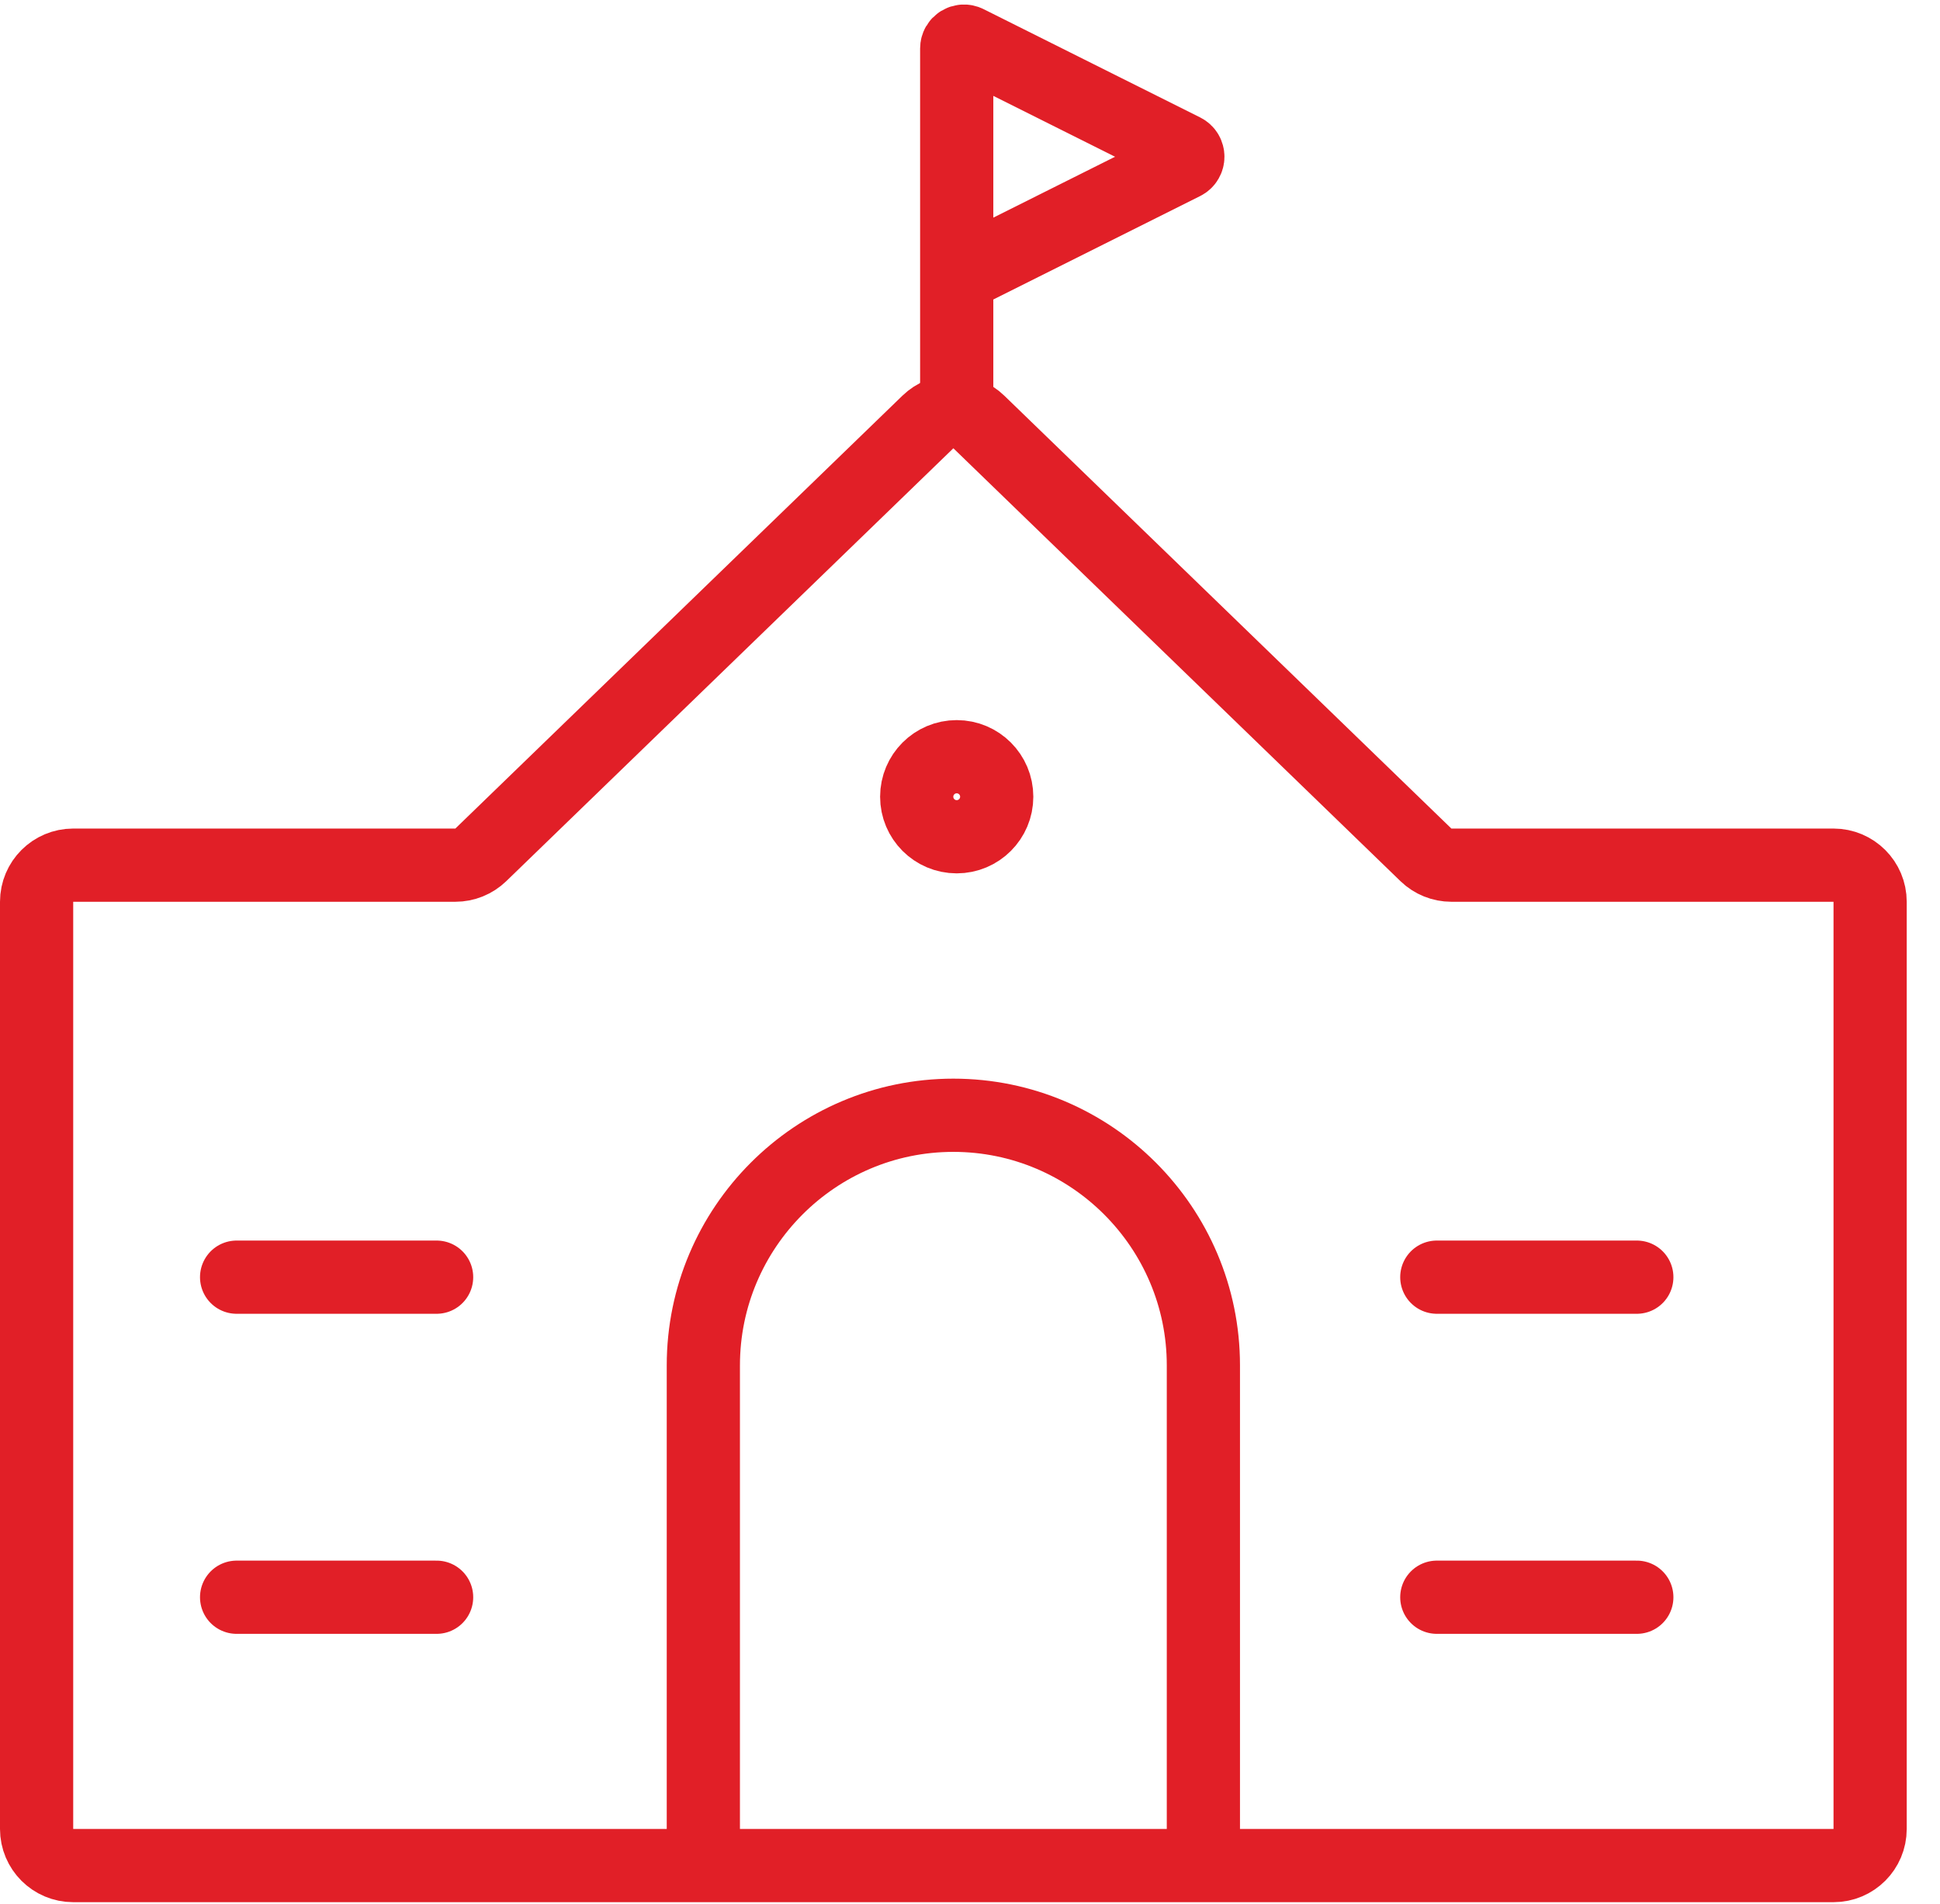 <svg width="53" height="52" viewBox="0 0 53 52" fill="none" xmlns="http://www.w3.org/2000/svg">
<path d="M32.876 50.954H21.492H19.215M32.876 50.954V37.292C32.876 33.526 29.811 30.461 26.045 30.461C22.279 30.461 19.215 33.526 19.215 37.292V50.954M32.876 50.954H50.091C50.643 50.954 51.091 50.507 51.091 49.954V24.63C51.091 24.078 50.643 23.63 50.091 23.63H39.651C39.392 23.63 39.142 23.529 38.956 23.349L26.741 11.525C26.353 11.149 25.738 11.149 25.35 11.525L13.135 23.349C12.948 23.529 12.699 23.63 12.439 23.63H2C1.448 23.63 1 24.078 1 24.63V49.954C1 50.507 1.448 50.954 2 50.954H19.215" stroke="#E11F27" stroke-width="2"/>
<path d="M44.717 34.883L39.253 34.883" stroke="#E11F27" stroke-width="2" stroke-linecap="round"/>
<path d="M11.928 43.625L6.464 43.625" stroke="#E11F27" stroke-width="2" stroke-linecap="round"/>
<path d="M11.928 34.883L6.464 34.883" stroke="#E11F27" stroke-width="2" stroke-linecap="round"/>
<path d="M44.717 43.625L39.253 43.625" stroke="#E11F27" stroke-width="2" stroke-linecap="round"/>
<path d="M26.137 7.562L32.341 4.46C32.488 4.386 32.488 4.176 32.341 4.102L26.426 1.145C26.293 1.078 26.137 1.175 26.137 1.324V7.562ZM26.137 7.562V11.383" stroke="#E11F27" stroke-width="2"/>
<ellipse cx="26.137" cy="21.761" rx="1.093" ry="1.093" stroke="#E11F27" stroke-width="2"/>
</svg>
